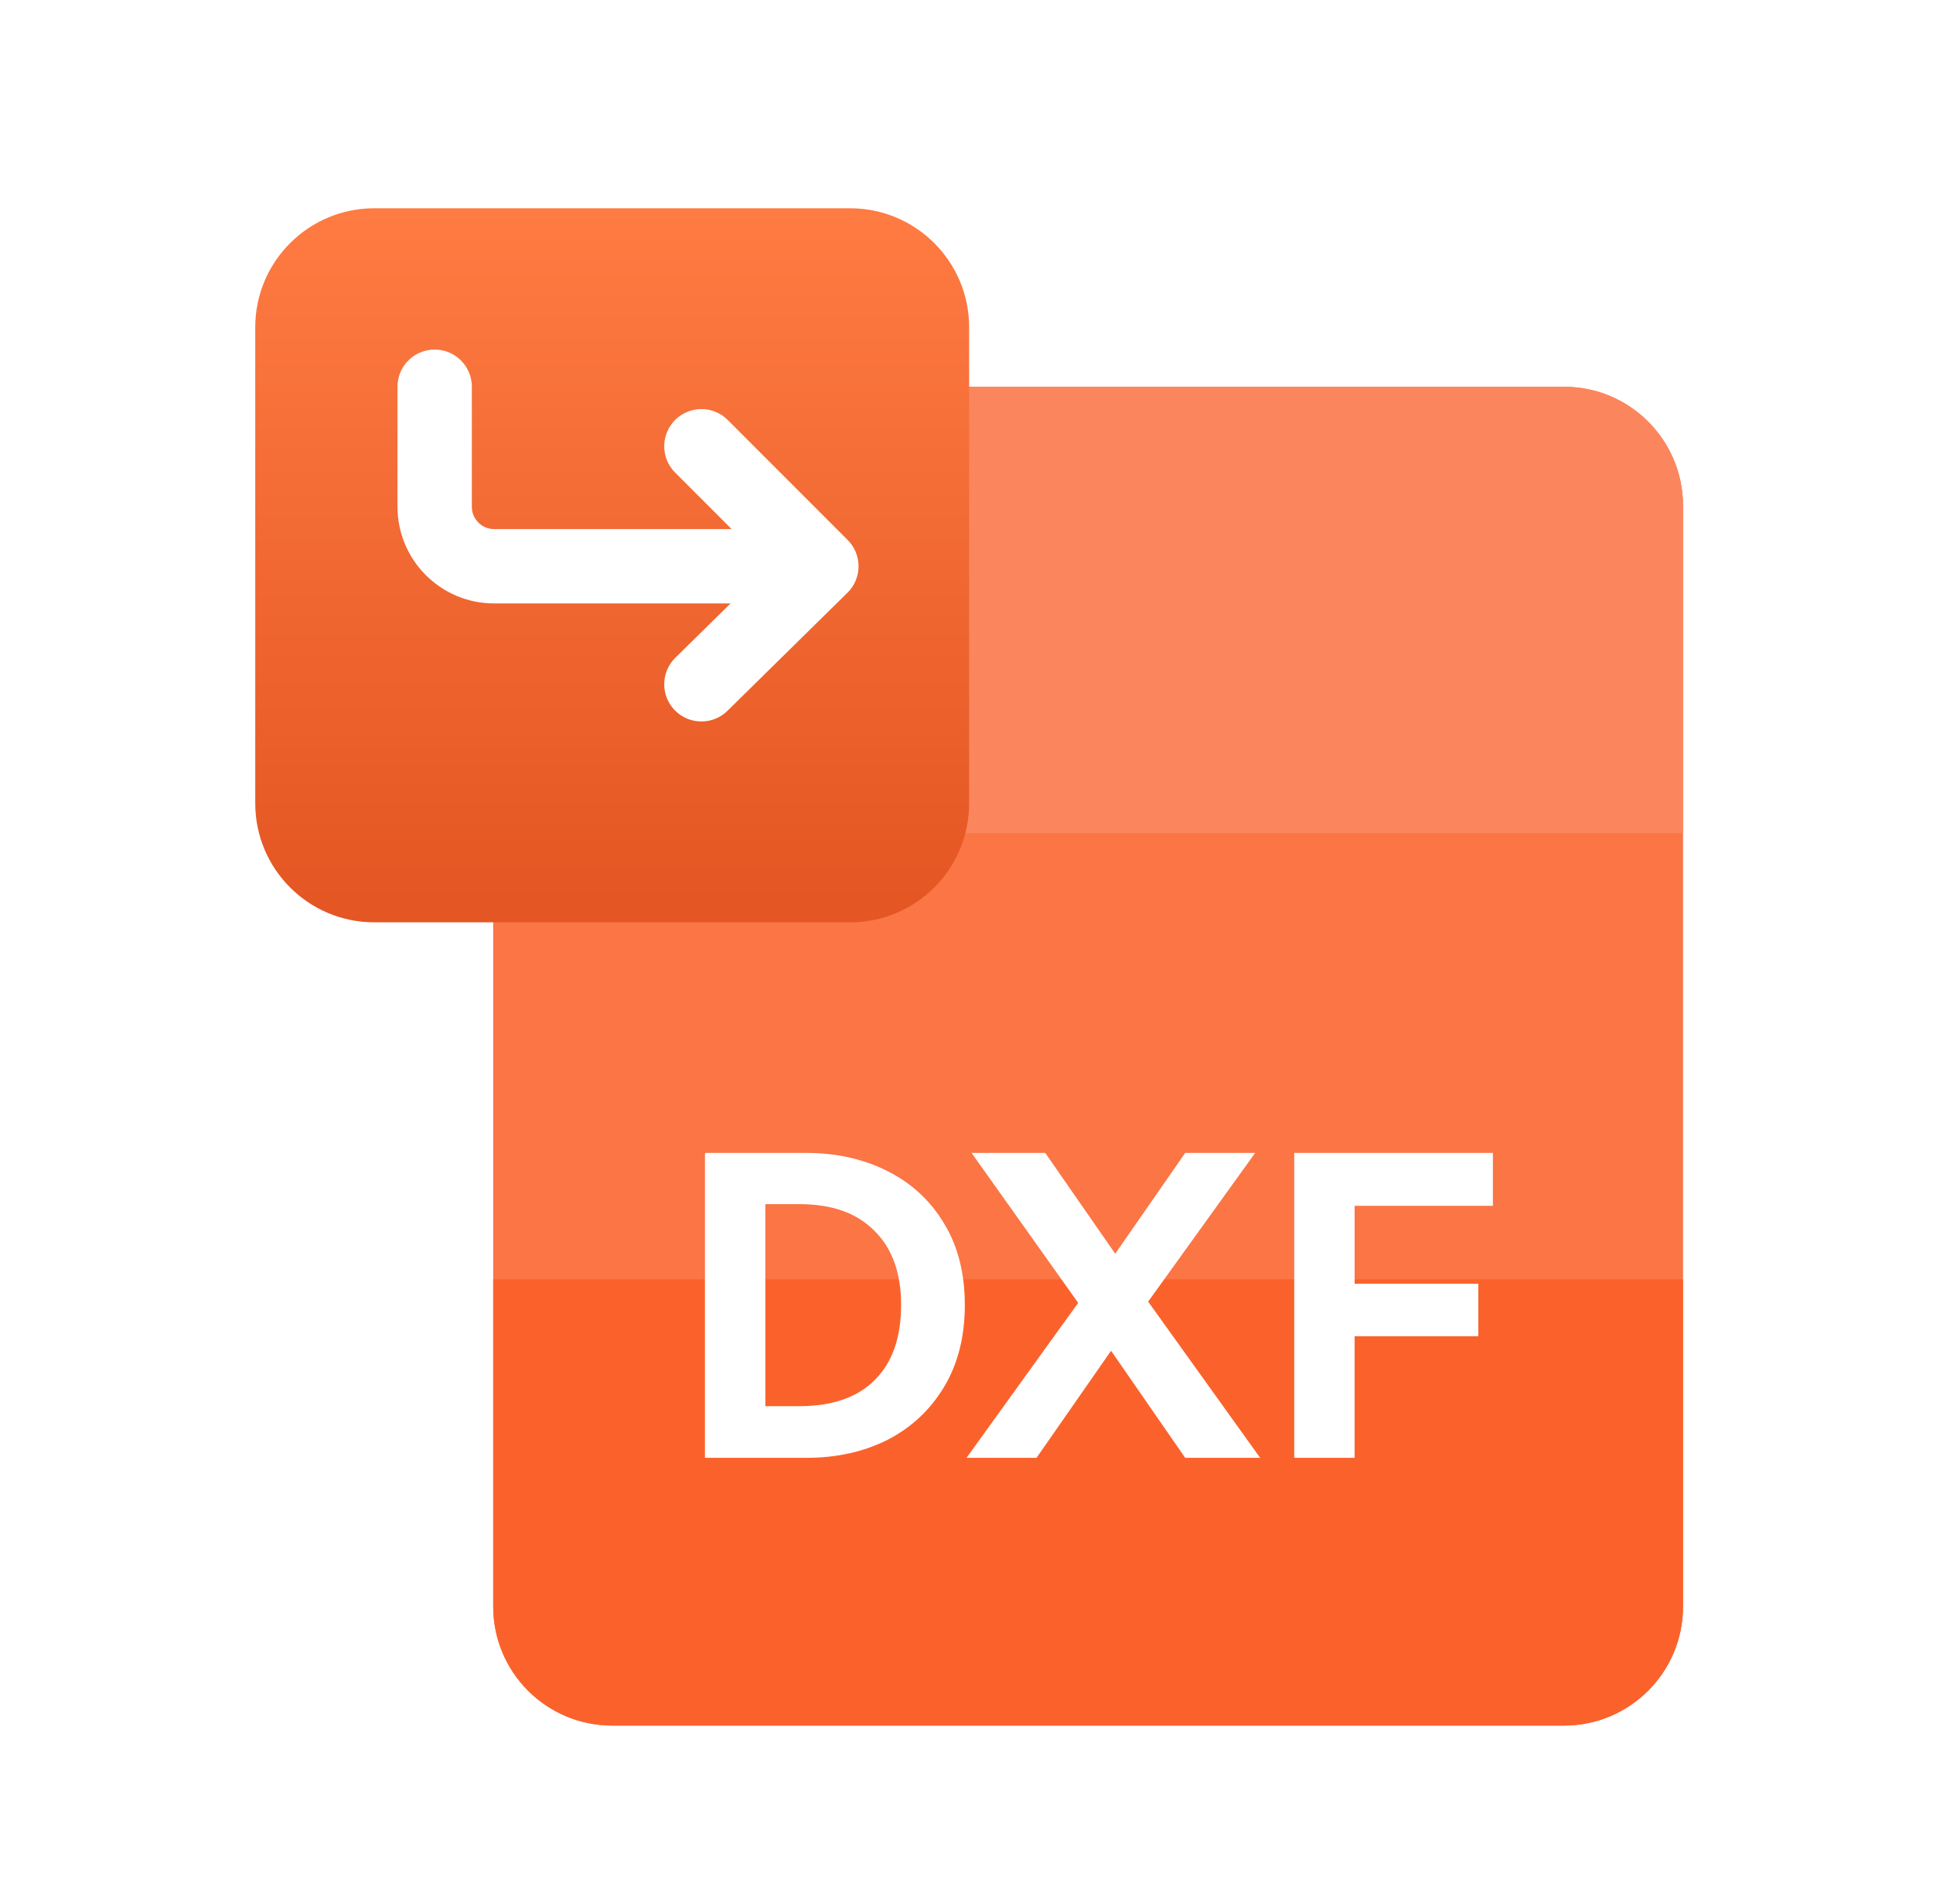 <svg width="66" height="65" viewBox="0 0 66 65" fill="none" xmlns="http://www.w3.org/2000/svg">
<g clip-path="url(#clip0_1_276)">
<g clip-path="url(#clip1_1_276)">
<path d="M57.465 17.266C57.465 15.022 55.646 13.203 53.402 13.203H20.902C18.659 13.203 16.84 15.022 16.84 17.266V54.844C16.84 57.087 18.659 58.906 20.902 58.906H53.402C55.646 58.906 57.465 57.087 57.465 54.844V17.266Z" fill="#FB7545"/>
<path d="M57.465 43.672H16.84V54.844C16.84 57.087 18.659 58.906 20.902 58.906H53.402C55.646 58.906 57.465 57.087 57.465 54.844V43.672Z" fill="#FB622B"/>
<path d="M57.465 17.266C57.465 15.022 55.646 13.203 53.402 13.203H20.902C18.659 13.203 16.84 15.022 16.84 17.266V28.438H57.465V17.266Z" fill="#FB865D"/>
<g filter="url(#filter0_d_1_276)">
<path d="M8.715 10.156C8.715 7.913 10.534 6.094 12.777 6.094H29.027C31.271 6.094 33.09 7.913 33.09 10.156V26.406C33.09 28.65 31.271 30.469 29.027 30.469H12.777C10.534 30.469 8.715 28.65 8.715 26.406V10.156Z" fill="url(#paint0_linear_1_276)"/>
</g>
<path d="M28.044 19.33L23.949 15.234M28.044 19.33L23.949 23.359M28.044 19.33H16.872C15.75 19.33 14.841 18.42 14.841 17.298V13.203" stroke="white" stroke-width="2.539" stroke-linecap="round" stroke-linejoin="round"/>
<path d="M27.539 39.358C28.554 39.358 29.468 39.561 30.284 39.969C31.108 40.377 31.758 40.974 32.232 41.761C32.706 42.538 32.943 43.467 32.943 44.547C32.943 45.628 32.706 46.562 32.232 47.349C31.758 48.135 31.113 48.737 30.298 49.154C29.483 49.562 28.563 49.766 27.539 49.766H24.07V39.358H27.539ZM27.298 48.002C28.416 48.002 29.274 47.704 29.871 47.107C30.468 46.51 30.767 45.657 30.767 44.547C30.767 43.457 30.464 42.614 29.857 42.017C29.26 41.41 28.407 41.106 27.298 41.106H26.132V48.002H27.298ZM42.856 39.358L39.202 44.434L43.026 49.766H40.467L37.936 46.111L35.391 49.766H33.002L36.813 44.476L33.173 39.358H35.69L38.078 42.798L40.467 39.358H42.856ZM44.19 39.358H50.973V41.163H46.252V43.822H50.475V45.614H46.252V49.766H44.19V39.358Z" fill="white"/>
</g>
</g>
<defs>
<filter id="filter0_d_1_276" x="5.668" y="4.062" width="30.469" height="30.469" filterUnits="userSpaceOnUse" color-interpolation-filters="sRGB">
<feFlood flood-opacity="0" result="BackgroundImageFix"/>
<feColorMatrix in="SourceAlpha" type="matrix" values="0 0 0 0 0 0 0 0 0 0 0 0 0 0 0 0 0 0 127 0" result="hardAlpha"/>
<feOffset dy="1.016"/>
<feGaussianBlur stdDeviation="1.523"/>
<feComposite in2="hardAlpha" operator="out"/>
<feColorMatrix type="matrix" values="0 0 0 0 0.855 0 0 0 0 0.4 0 0 0 0 0.239 0 0 0 0.4 0"/>
<feBlend mode="normal" in2="BackgroundImageFix" result="effect1_dropShadow_1_276"/>
<feBlend mode="normal" in="SourceGraphic" in2="effect1_dropShadow_1_276" result="shape"/>
</filter>
<linearGradient id="paint0_linear_1_276" x1="20.395" y1="5.586" x2="20.395" y2="29.961" gradientUnits="userSpaceOnUse">
<stop stop-color="#FF7C43"/>
<stop offset="1" stop-color="#E45623"/>
</linearGradient>
<clipPath id="clip0_1_276">
<rect width="65" height="65" fill="white" transform="translate(0.59)"/>
</clipPath>
<clipPath id="clip1_1_276">
<rect width="65" height="65" fill="white" transform="translate(0.59)"/>
</clipPath>
</defs>
</svg>
